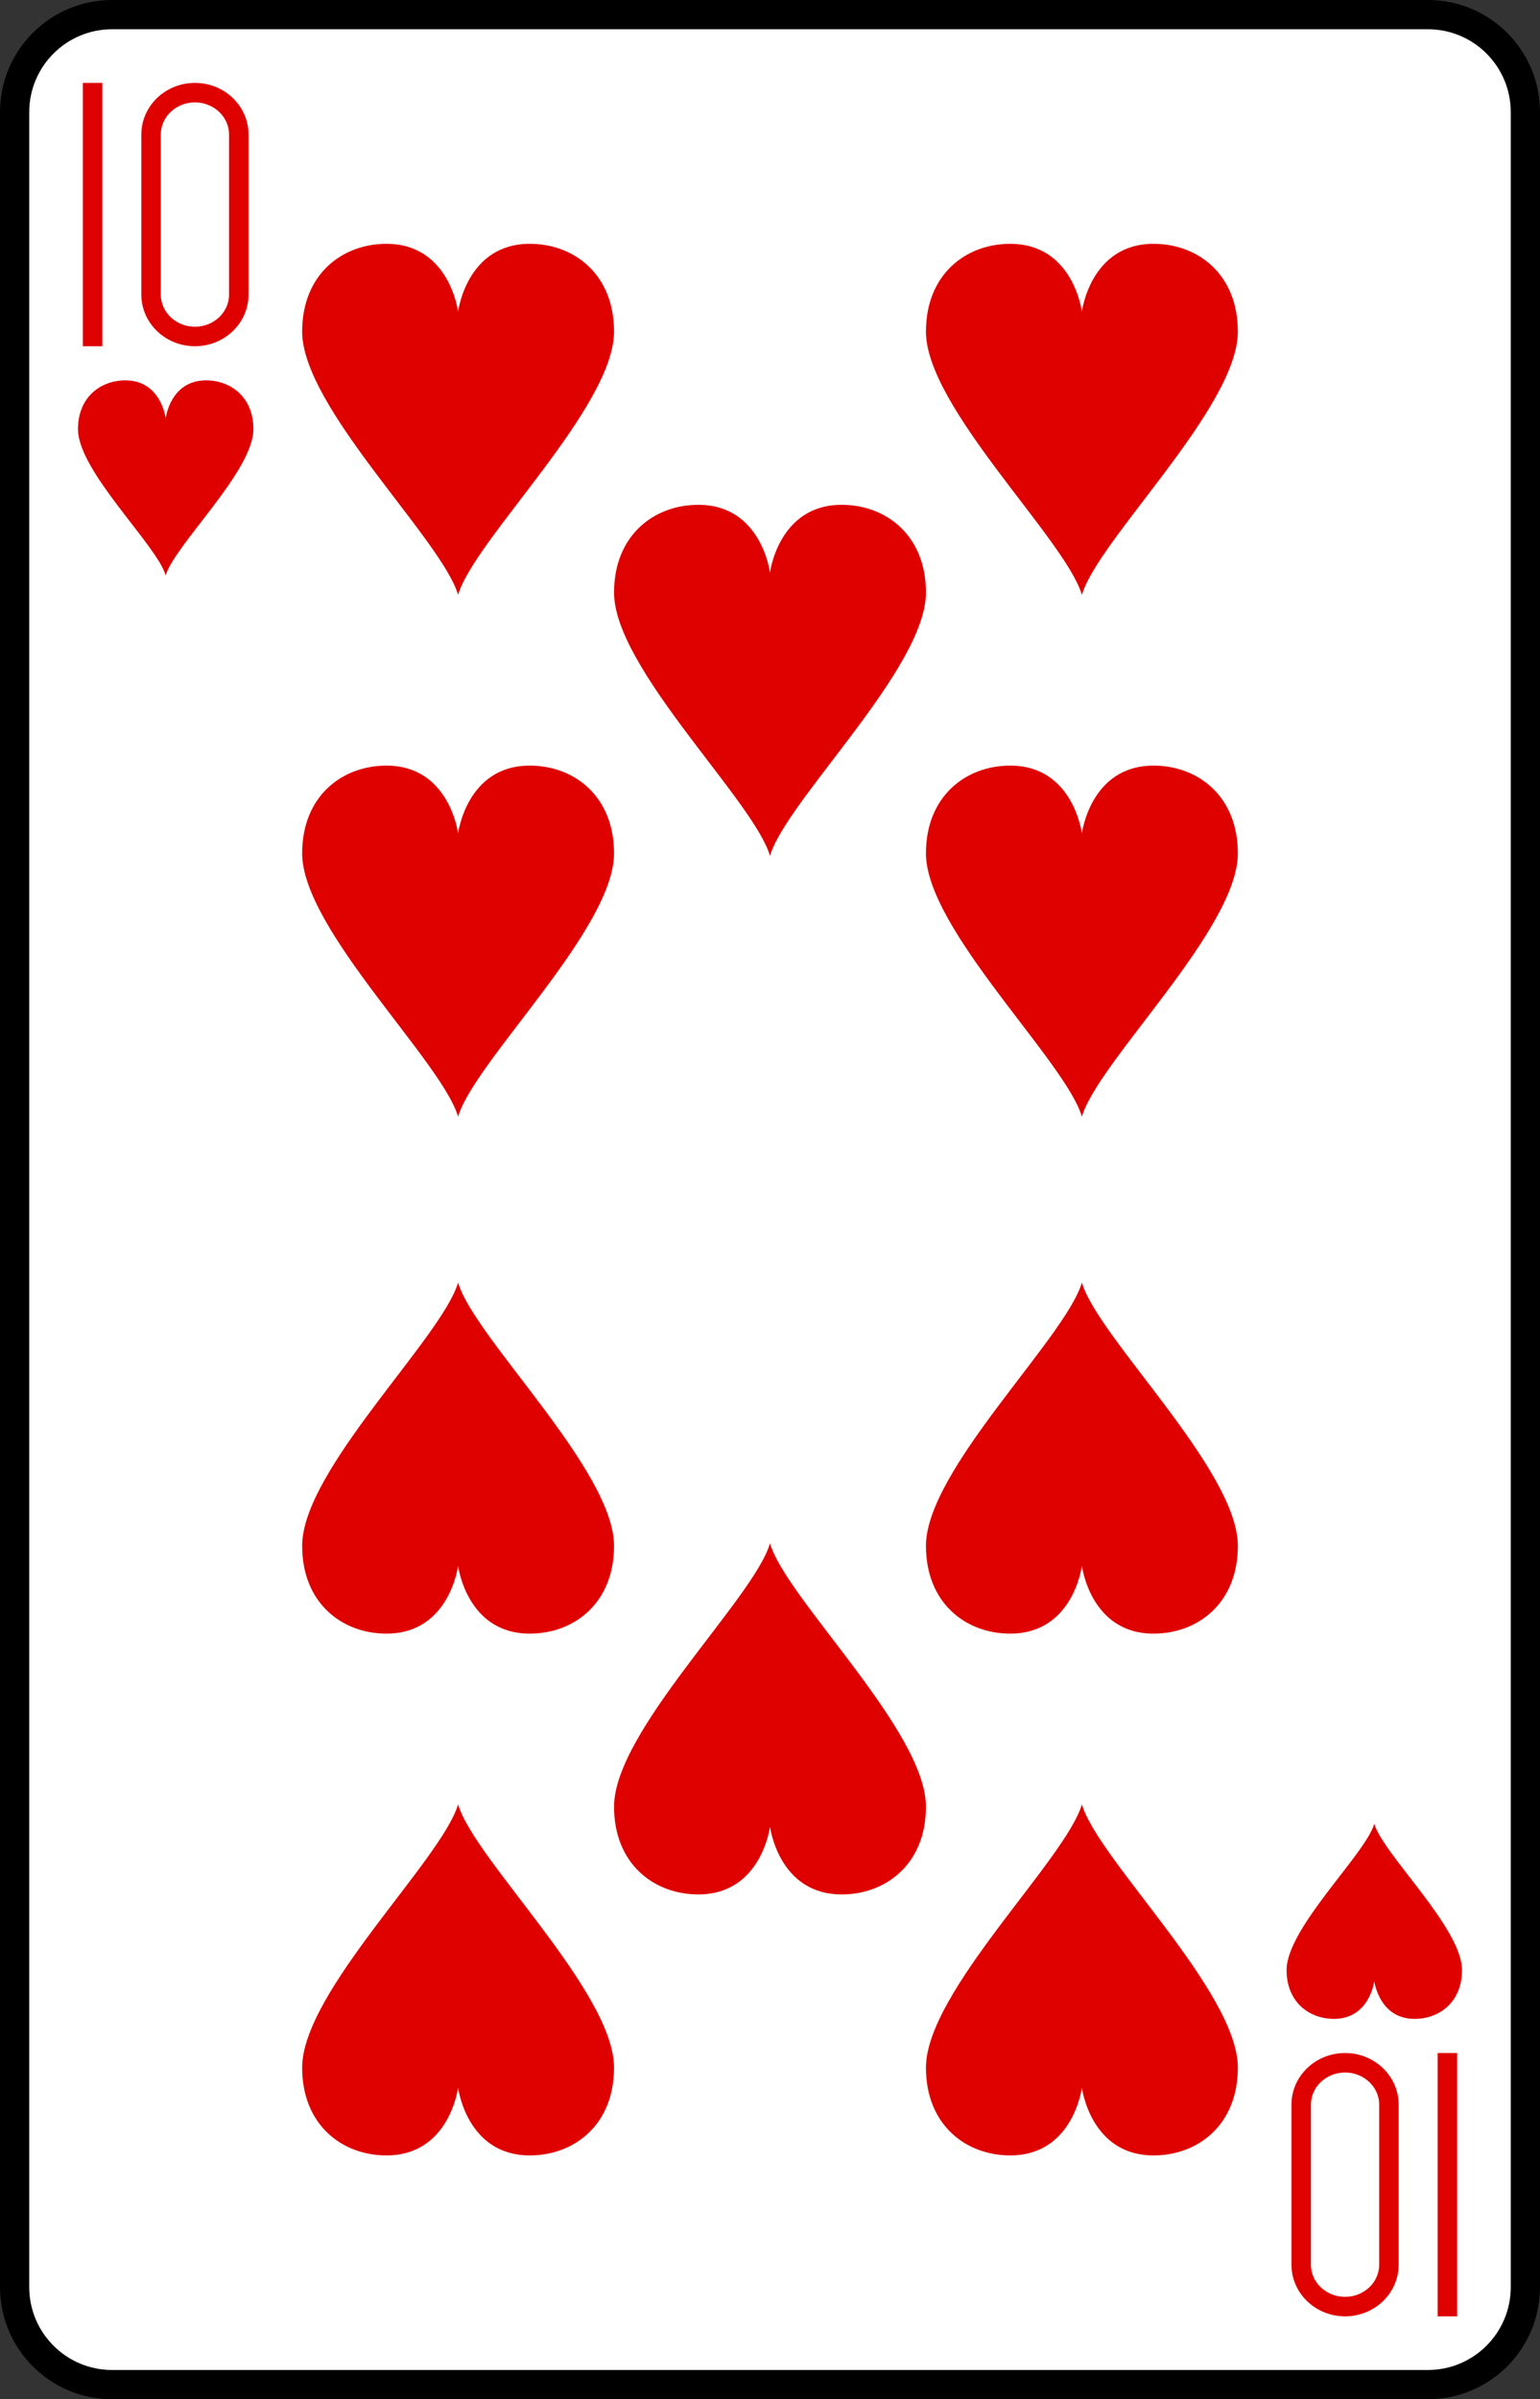 <?xml version="1.0" encoding="UTF-8"?>
<svg width="79px" height="123px" viewBox="0 0 79 123" version="1.1" xmlns="http://www.w3.org/2000/svg" xmlns:xlink="http://www.w3.org/1999/xlink">
    <rect x="0" y="0" width="79" height="123" fill="#333333" stroke="none"/>
    <!-- Generator: Sketch 49.1 (51147) - http://www.bohemiancoding.com/sketch -->
    <title>10_herz_zehn</title>
    <desc>Created with Sketch.</desc>
    <defs></defs>
    <g id="Page-1" stroke="none" stroke-width="1" fill="none" fill-rule="evenodd">
        <g id="card_game_2-2" transform="translate(-711, -246)">
            <g id="e-link" transform="translate(711, 246)" fill="#FFFFFF" fill-rule="nonzero" stroke="#000000" stroke-width="1.5">
                <path d="M78.25,117.25 C78.25,120.012 76.012,122.25 73.25,122.25 L5.75,122.25 C2.989,122.25 0.75,120.012 0.75,117.25 L0.75,5.75 C0.75,2.988 2.989,0.75 5.75,0.75 L73.25,0.75 C76.012,0.75 78.25,2.988 78.25,5.75 L78.25,117.25 Z" id="e"></path>
            </g>
            <g id="u-link" transform="translate(715, 249.5)" stroke="#DF0000">
                <g id="u">
                    <path d="M8.25,11.6 C8.25,12.79 7.24,13.75 6,13.75 C4.76,13.75 3.75,12.79 3.75,11.6 L3.75,3.4 C3.75,2.21 4.76,1.25 6,1.25 C7.24,1.25 8.25,2.21 8.25,3.4 L8.25,11.6 Z" id="Shape"></path>
                    <path d="M0.75,0.75 L0.75,14.25" id="Shape"></path>
                </g>
            </g>
            <g id="ah-link" transform="translate(777, 350.5)" stroke="#DF0000">
                <g id="ah">
                    <path d="M8.25,14.25 L8.25,0.75" id="Shape"></path>
                    <path d="M0.75,3.4 C0.75,2.21 1.76,1.25 3,1.25 C4.24,1.25 5.25,2.21 5.25,3.4 L5.25,11.6 C5.25,12.79 4.24,13.75 3,13.75 C1.76,13.75 0.75,12.79 0.75,11.6 L0.75,3.4 Z" id="Shape"></path>
                </g>
            </g>
            <g id="g-link" transform="translate(714.5, 265.5)" fill="#DF0000" fill-rule="nonzero">
                <path d="M7.067,0 C5.243,0 5,1.932 5,1.932 C5,1.932 4.757,0 2.933,0 C1.656,0 0.5,0.866 0.5,2.5 C0.5,4.659 4.545,8.438 5,10 C5.458,8.437 9.5,4.659 9.5,2.5 C9.5,0.866 8.345,0 7.067,0 Z" id="g"></path>
            </g>
            <g id="g-link" transform="translate(781.5, 344.5) rotate(-180) translate(-781.5, -344.5) translate(776.5, 339.5)" fill="#DF0000" fill-rule="nonzero">
                <path d="M7.067,0 C5.243,0 5,1.932 5,1.932 C5,1.932 4.757,0 2.933,0 C1.656,0 0.5,0.866 0.5,2.5 C0.5,4.659 4.545,8.438 5,10 C5.458,8.437 9.5,4.659 9.5,2.5 C9.5,0.866 8.345,0 7.067,0 Z" id="g"></path>
            </g>
            <g id="b-link" transform="translate(726.5, 258.5)" fill="#DF0000" fill-rule="nonzero">
                <path d="M11.676,0 C8.433,0 8,3.477 8,3.477 C8,3.477 7.567,0 4.324,0 C2.054,0 0,1.559 0,4.5 C0,8.386 7.191,15.189 8,18 C8.813,15.186 16,8.386 16,4.5 C16,1.559 13.946,0 11.676,0 Z" id="b"></path>
            </g>
            <g id="b-link" transform="translate(726.5, 285.25)" fill="#DF0000" fill-rule="nonzero">
                <path d="M11.676,0 C8.433,0 8,3.477 8,3.477 C8,3.477 7.567,0 4.324,0 C2.054,0 0,1.559 0,4.5 C0,8.386 7.191,15.189 8,18 C8.813,15.186 16,8.386 16,4.5 C16,1.559 13.946,0 11.676,0 Z" id="b"></path>
            </g>
            <g id="b-link" transform="translate(734.5, 320.75) rotate(-180) translate(-734.5, -320.75) translate(726.5, 311.75)" fill="#DF0000" fill-rule="nonzero">
                <path d="M11.676,0 C8.433,0 8,3.477 8,3.477 C8,3.477 7.567,0 4.324,0 C2.054,0 0,1.559 0,4.5 C0,8.386 7.191,15.189 8,18 C8.813,15.186 16,8.386 16,4.5 C16,1.559 13.946,0 11.676,0 Z" id="b"></path>
            </g>
            <g id="b-link" transform="translate(734.5, 347.5) rotate(-180) translate(-734.5, -347.5) translate(726.5, 338.5)" fill="#DF0000" fill-rule="nonzero">
                <path d="M11.676,0 C8.433,0 8,3.477 8,3.477 C8,3.477 7.567,0 4.324,0 C2.054,0 0,1.559 0,4.5 C0,8.386 7.191,15.189 8,18 C8.813,15.186 16,8.386 16,4.5 C16,1.559 13.946,0 11.676,0 Z" id="b"></path>
            </g>
            <g id="b-link" transform="translate(742.5, 271.88)" fill="#DF0000" fill-rule="nonzero">
                <path d="M11.676,0 C8.433,0 8,3.477 8,3.477 C8,3.477 7.567,0 4.324,0 C2.054,0 0,1.559 0,4.5 C0,8.386 7.191,15.189 8,18 C8.813,15.186 16,8.386 16,4.5 C16,1.559 13.946,0 11.676,0 Z" id="b"></path>
            </g>
            <g id="b-link" transform="translate(750.5, 334.12) rotate(-180) translate(-750.5, -334.12) translate(742.5, 325.12)" fill="#DF0000" fill-rule="nonzero">
                <path d="M11.676,0 C8.433,0 8,3.477 8,3.477 C8,3.477 7.567,0 4.324,0 C2.054,0 0,1.559 0,4.5 C0,8.386 7.191,15.189 8,18 C8.813,15.186 16,8.386 16,4.5 C16,1.559 13.946,0 11.676,0 Z" id="b"></path>
            </g>
            <g id="b-link" transform="translate(758.5, 258.5)" fill="#DF0000" fill-rule="nonzero">
                <path d="M11.676,0 C8.433,0 8,3.477 8,3.477 C8,3.477 7.567,0 4.324,0 C2.054,0 0,1.559 0,4.5 C0,8.386 7.191,15.189 8,18 C8.813,15.186 16,8.386 16,4.5 C16,1.559 13.946,0 11.676,0 Z" id="b"></path>
            </g>
            <g id="b-link" transform="translate(758.5, 285.25)" fill="#DF0000" fill-rule="nonzero">
                <path d="M11.676,0 C8.433,0 8,3.477 8,3.477 C8,3.477 7.567,0 4.324,0 C2.054,0 0,1.559 0,4.5 C0,8.386 7.191,15.189 8,18 C8.813,15.186 16,8.386 16,4.5 C16,1.559 13.946,0 11.676,0 Z" id="b"></path>
            </g>
            <g id="b-link" transform="translate(766.5, 320.75) rotate(-180) translate(-766.5, -320.75) translate(758.5, 311.75)" fill="#DF0000" fill-rule="nonzero">
                <path d="M11.676,0 C8.433,0 8,3.477 8,3.477 C8,3.477 7.567,0 4.324,0 C2.054,0 0,1.559 0,4.5 C0,8.386 7.191,15.189 8,18 C8.813,15.186 16,8.386 16,4.5 C16,1.559 13.946,0 11.676,0 Z" id="b"></path>
            </g>
            <g id="b-link" transform="translate(766.5, 347.5) rotate(-180) translate(-766.5, -347.5) translate(758.5, 338.5)" fill="#DF0000" fill-rule="nonzero">
                <path d="M11.676,0 C8.433,0 8,3.477 8,3.477 C8,3.477 7.567,0 4.324,0 C2.054,0 0,1.559 0,4.5 C0,8.386 7.191,15.189 8,18 C8.813,15.186 16,8.386 16,4.5 C16,1.559 13.946,0 11.676,0 Z" id="b"></path>
            </g>
        </g>
    </g>
</svg>
